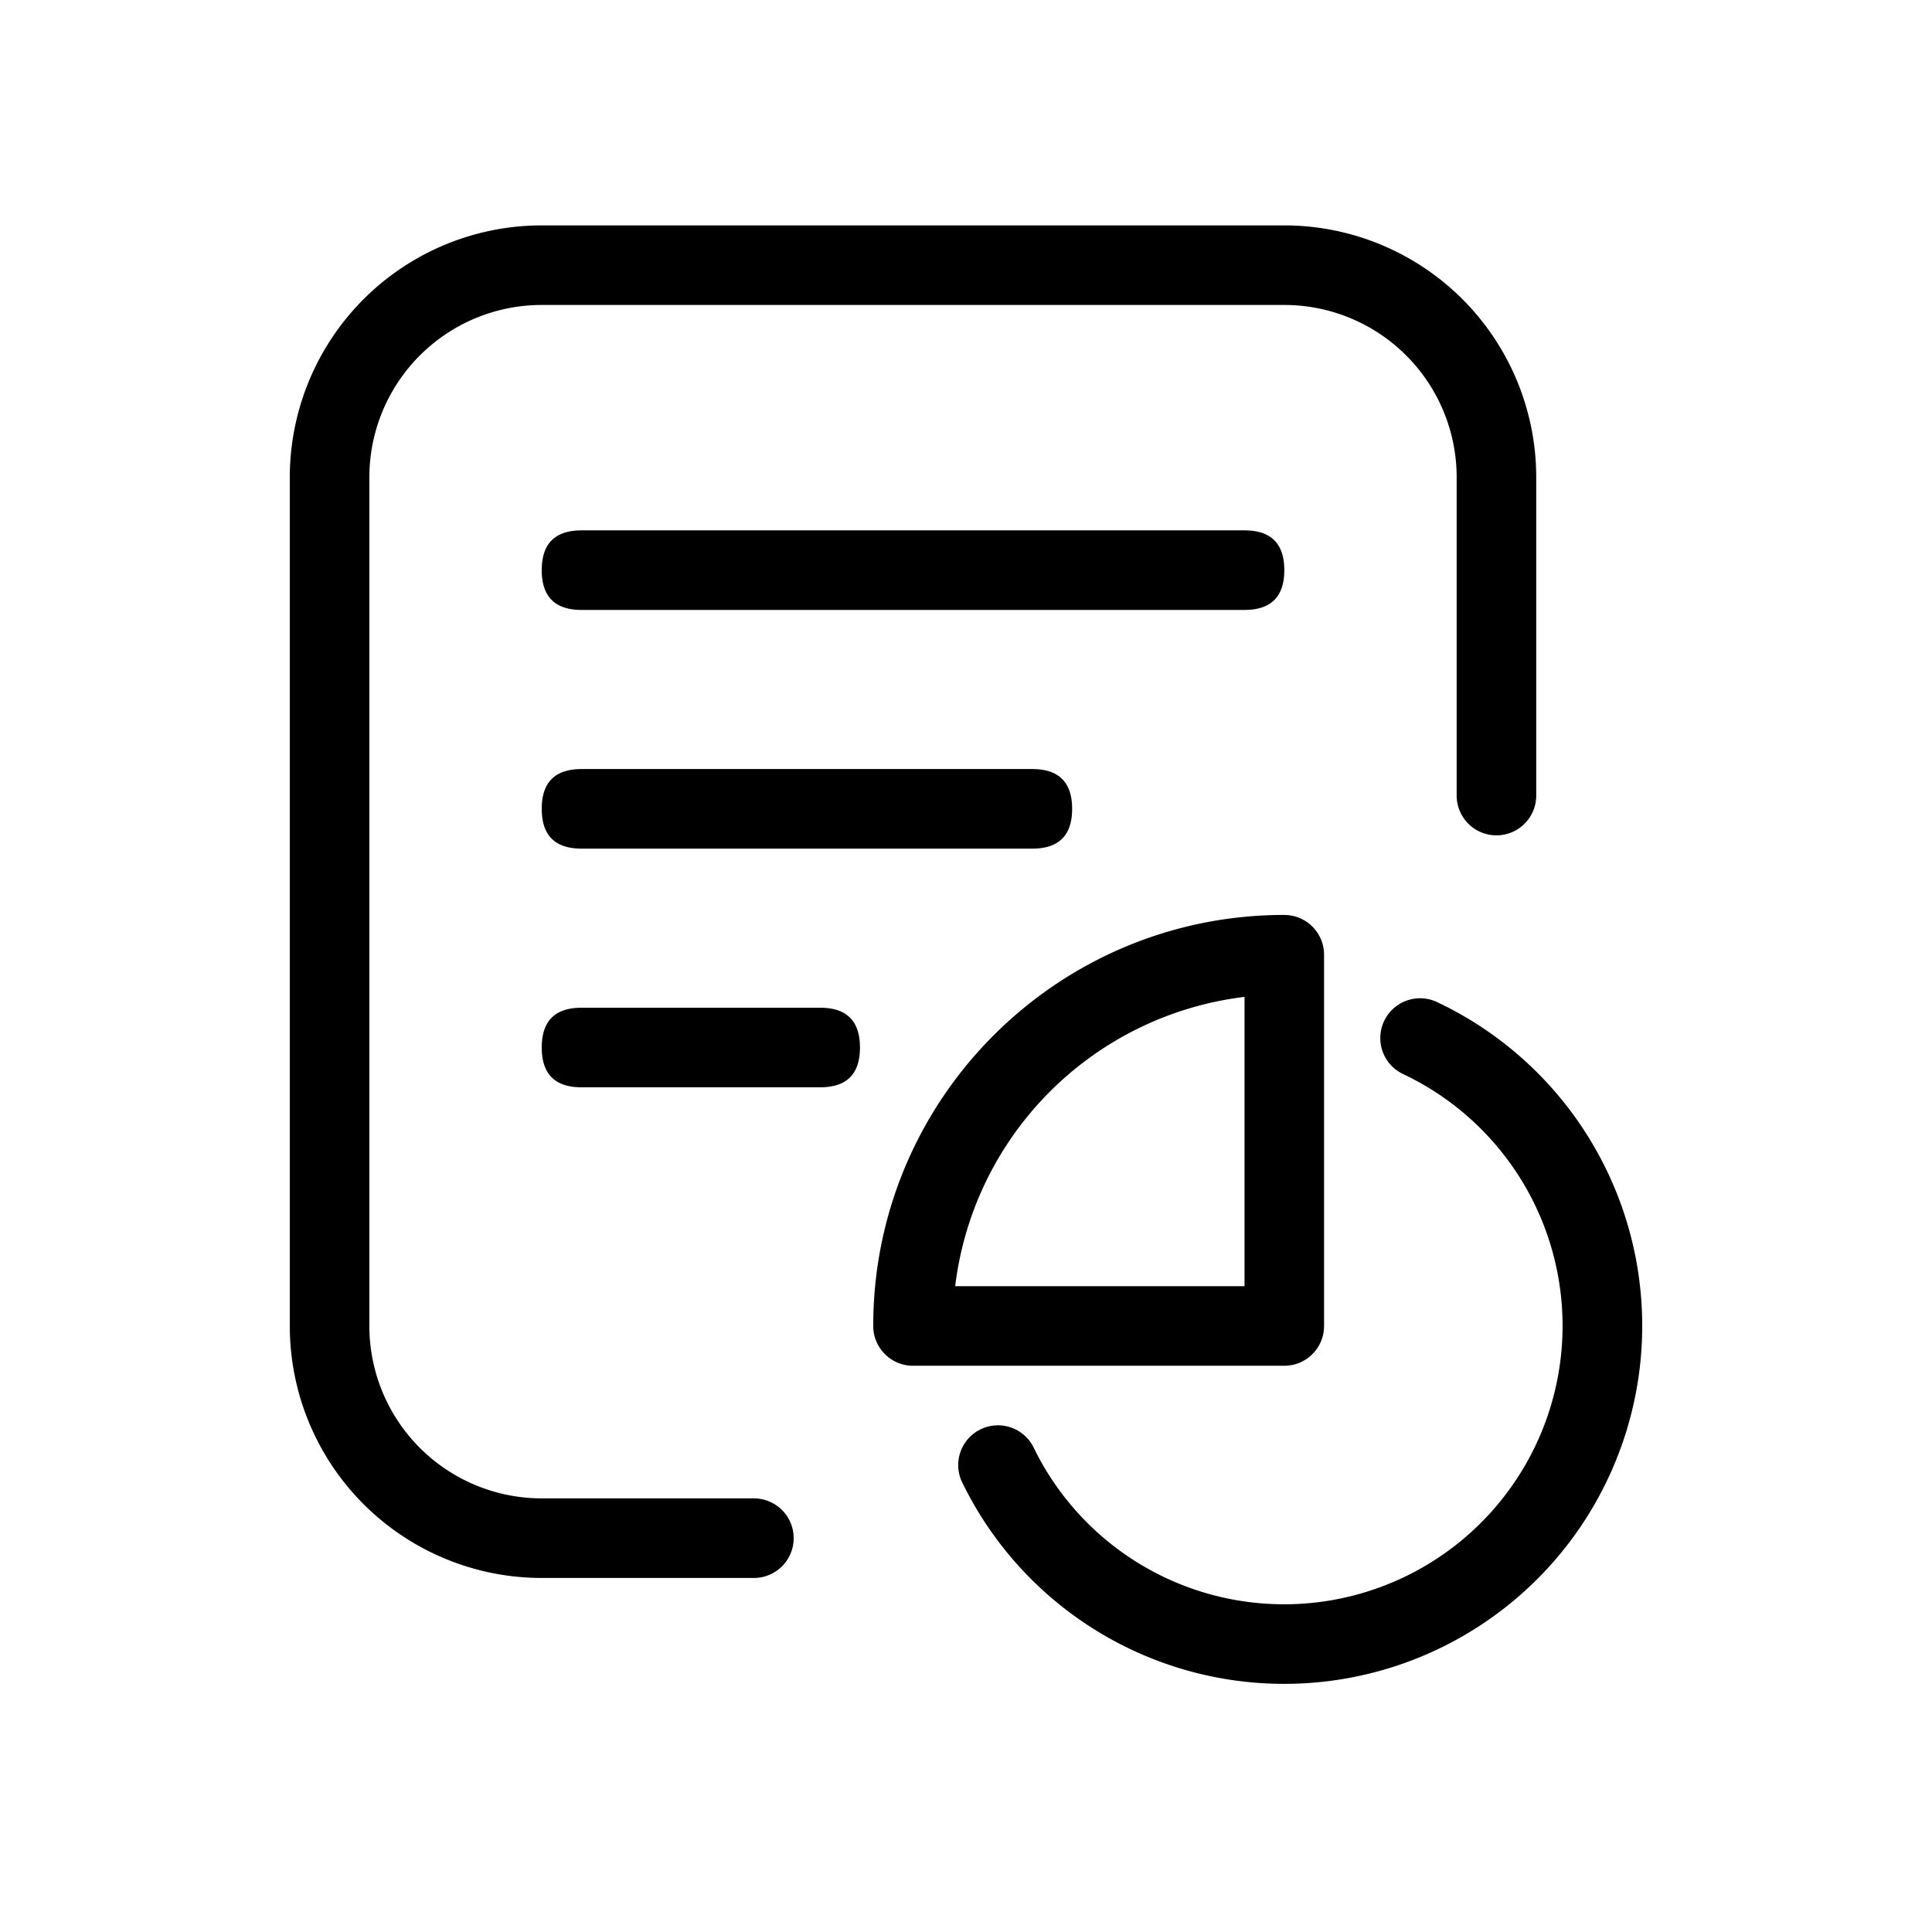<?xml version="1.0" standalone="no"?><!DOCTYPE svg PUBLIC "-//W3C//DTD SVG 1.1//EN" "http://www.w3.org/Graphics/SVG/1.1/DTD/svg11.dtd"><svg t="1652075429777" class="icon" viewBox="0 0 1024 1024" version="1.1" xmlns="http://www.w3.org/2000/svg" p-id="10979" xmlns:xlink="http://www.w3.org/1999/xlink" width="200" height="200"><defs><style type="text/css">@font-face { font-family: feedback-iconfont; src: url("//at.alicdn.com/t/font_1031158_u69w8yhxdu.woff2?t=1630033759944") format("woff2"), url("//at.alicdn.com/t/font_1031158_u69w8yhxdu.woff?t=1630033759944") format("woff"), url("//at.alicdn.com/t/font_1031158_u69w8yhxdu.ttf?t=1630033759944") format("truetype"); }
</style></defs><path d="M399.582 794.163h-112.452a91.358 91.358 0 0 1-91.358-91.375V252.996a91.358 91.358 0 0 1 91.358-91.358h393.574a91.358 91.358 0 0 1 91.358 91.358v168.67a21.077 21.077 0 0 0 42.172 0v-168.67A133.53 133.53 0 0 0 680.704 119.467h-393.557A133.53 133.53 0 0 0 153.6 252.996V702.805a133.53 133.53 0 0 0 133.53 133.547h112.452a21.077 21.077 0 0 0 0-42.172zM510.345 786.432a189.764 189.764 0 1 0 251.563-255.198 21.094 21.094 0 1 0-18.091 38.11 147.593 147.593 0 1 1-195.669 198.485 21.077 21.077 0 1 0-37.803 18.603z" p-id="10980"></path><path d="M680.704 484.932c-120.32 0-217.873 97.536-217.873 217.856 0 11.639 9.455 21.094 21.094 21.094h196.779c11.639 0 21.077-9.438 21.077-21.094V506.027c0-11.639-9.438-21.077-21.077-21.077z m-21.077 196.779h-153.361a175.787 175.787 0 0 1 153.361-153.344v153.344zM308.224 281.105h351.403c14.046 0 21.077 7.031 21.077 21.094 0 14.046-7.031 21.077-21.077 21.077H308.224c-14.063 0-21.094-7.031-21.094-21.077 0-14.063 7.031-21.094 21.094-21.094zM308.224 407.62h238.933c14.063 0 21.094 7.031 21.094 21.077 0 14.063-7.031 21.094-21.077 21.094H308.224c-14.063 0-21.094-7.031-21.094-21.094 0-14.046 7.031-21.077 21.094-21.077zM308.224 534.118h126.498c14.063 0 21.077 7.031 21.077 21.094 0 14.046-7.014 21.077-21.077 21.077H308.224c-14.063 0-21.094-7.031-21.094-21.077 0-14.063 7.031-21.094 21.094-21.094z" p-id="10981"></path></svg>